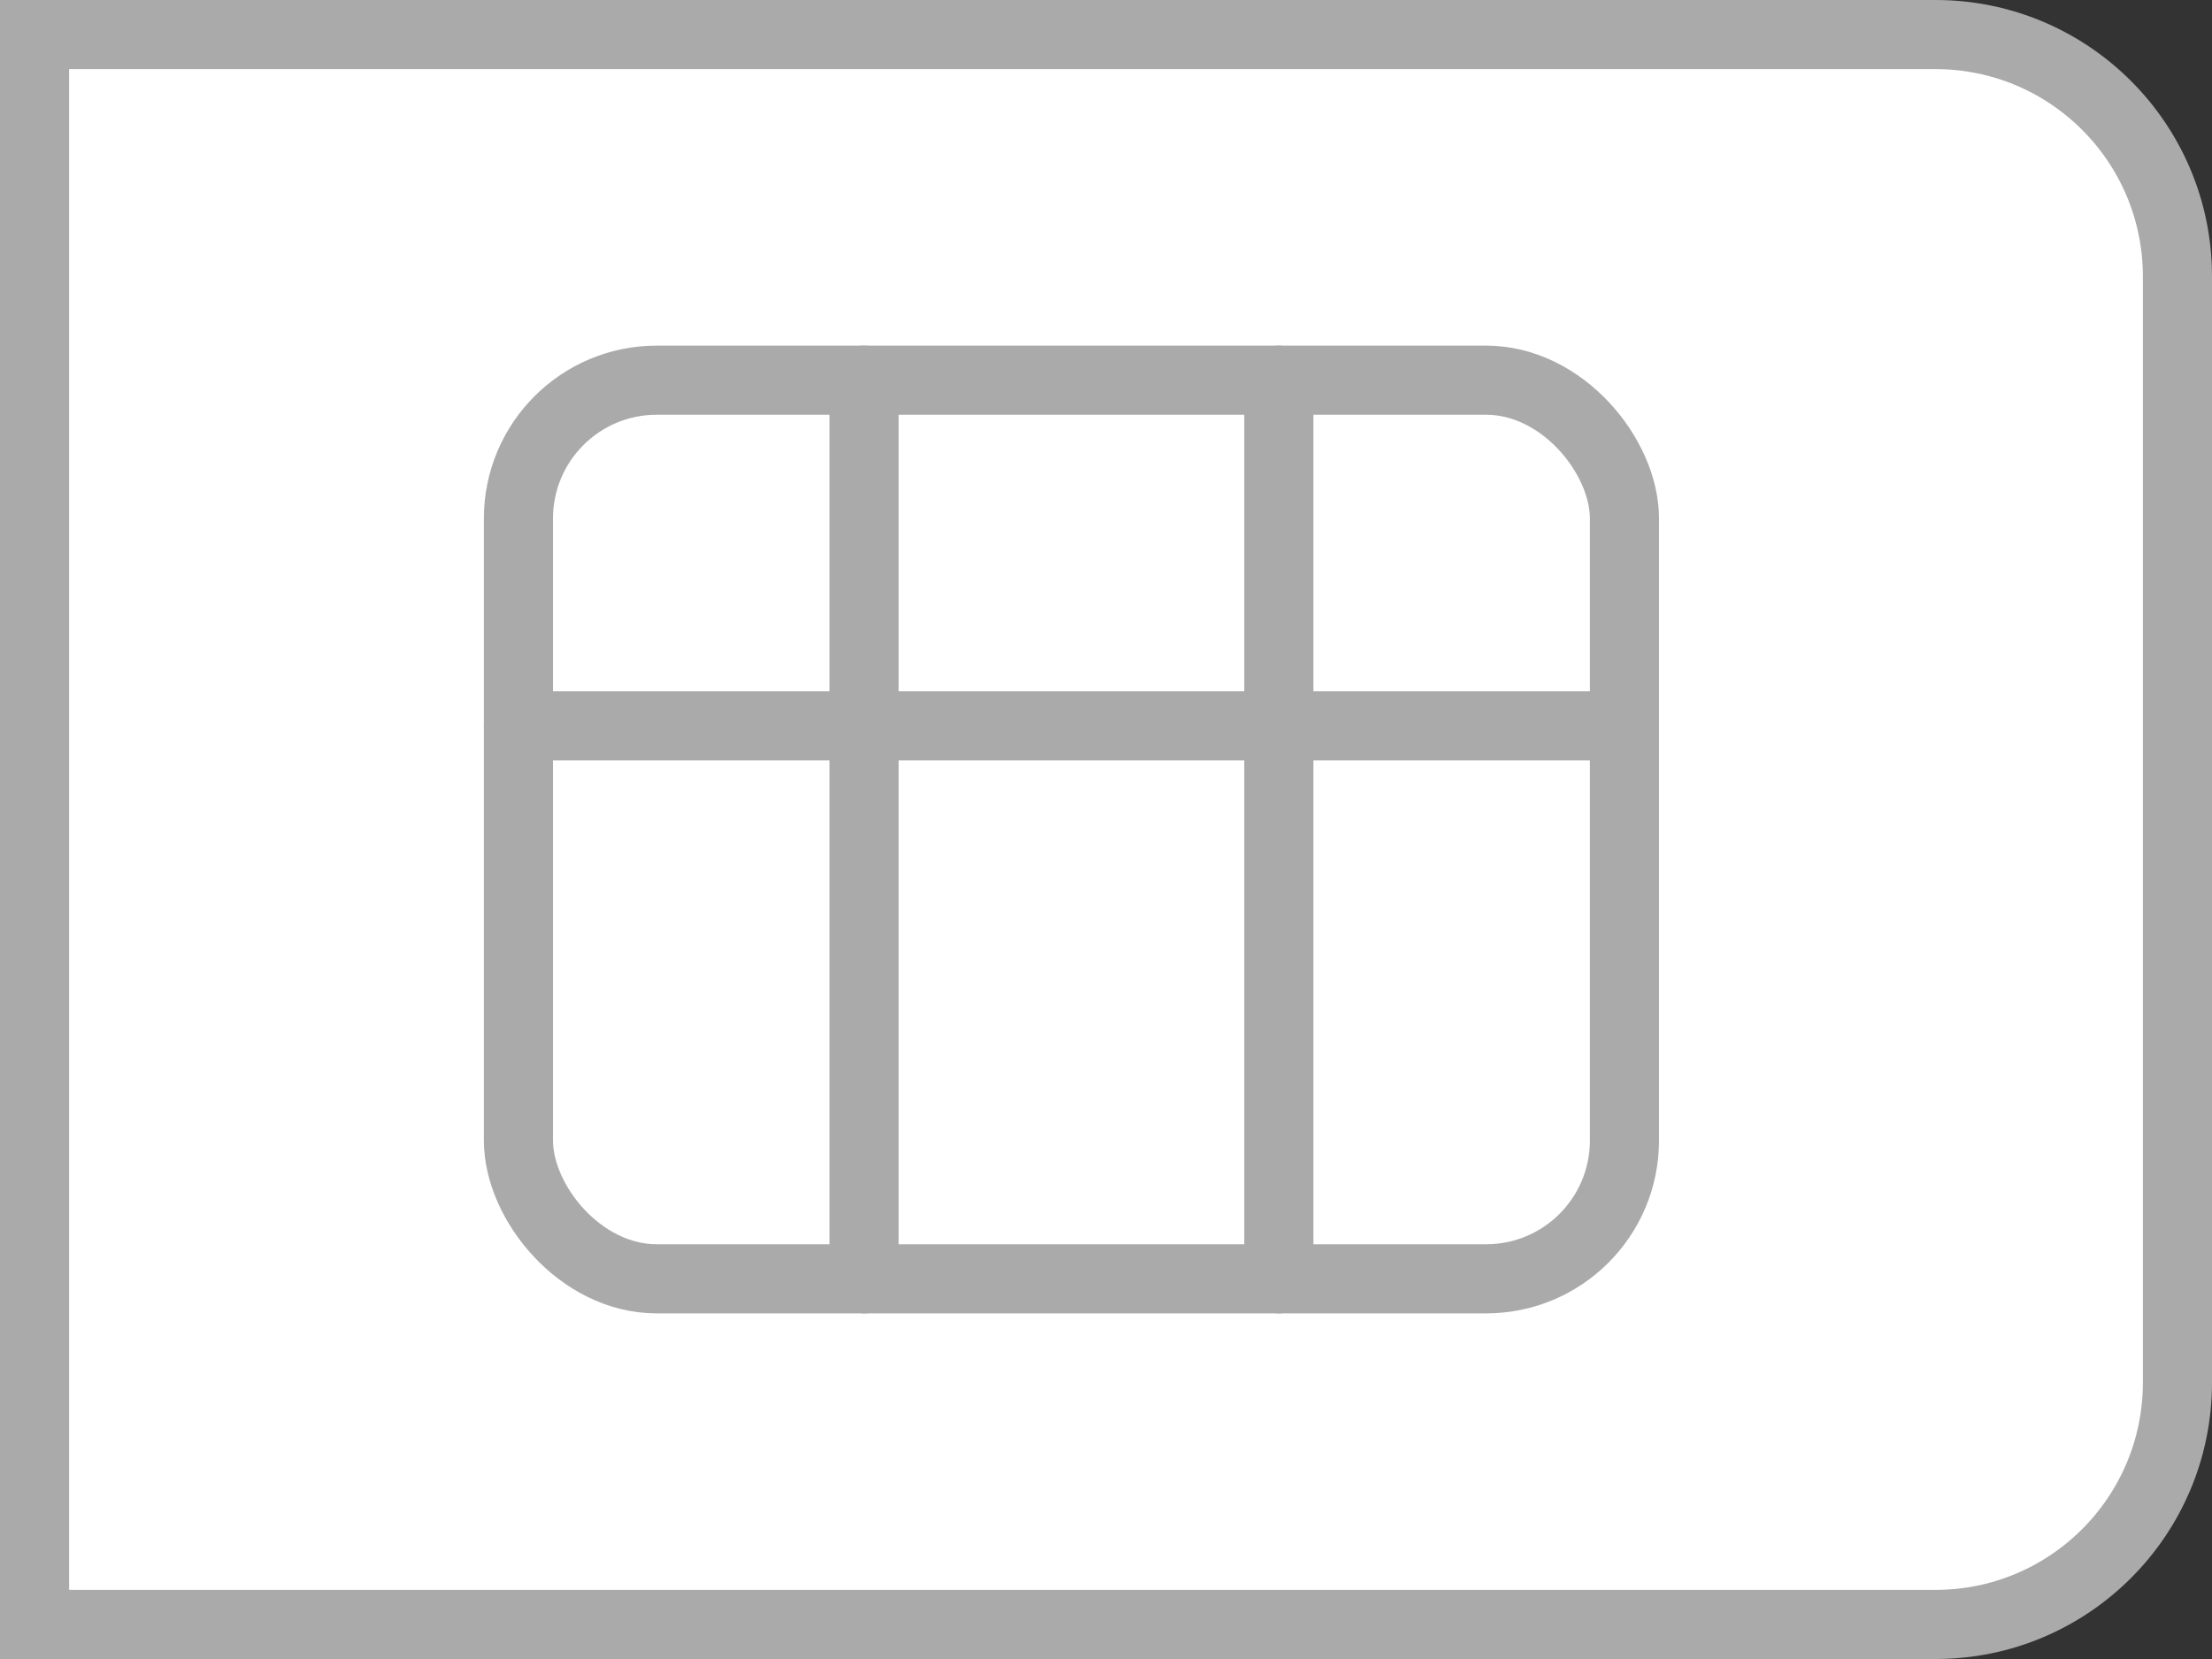 <?xml version="1.0" encoding="UTF-8"?>
<svg width="32px" height="24px" viewBox="0 0 32 24" version="1.1" xmlns="http://www.w3.org/2000/svg" xmlns:xlink="http://www.w3.org/1999/xlink">
    <rect x="0" y="0" width="32" height="24" fill="#333333" stroke="none"/>
    <!-- Generator: Sketch 59.1 (86144) - https://sketch.com -->
    <!-- <title>矩形</title> -->
    <desc>Created with Sketch.</desc>
    <g id="迭代2" stroke="none" stroke-width="1" fill="none" fill-rule="evenodd">
        <g id="3_1基金研究收益与风险-柱状图" transform="translate(-1239, -297)">
            <g id="柱状图备份" transform="translate(1239, 297)">
                <path d="M0.5,0.5 L0.5,23.5 L28,23.5 C29.933,23.5 31.5,21.933 31.5,20 L31.5,4 C31.5,2.067 29.933,0.5 28,0.5 L0.5,0.5 Z" id="矩形" stroke="#AAAAAA" fill="#FFFFFF"></path>
                <rect id="矩形备份-3" fill="#AAAAAA" x="7" y="10" width="17" height="1" rx="0.5"></rect>
                <rect id="矩形备份-5" fill="#AAAAAA" x="12" y="5" width="1" height="14" rx="0.5"></rect>
                <rect id="矩形备份-7" fill="#AAAAAA" x="18" y="5" width="1" height="14" rx="0.5"></rect>
                <rect id="矩形" stroke="#AAAAAA" x="7.5" y="5.5" width="16" height="13" rx="2"></rect>
            </g>
        </g>
    </g>
</svg>